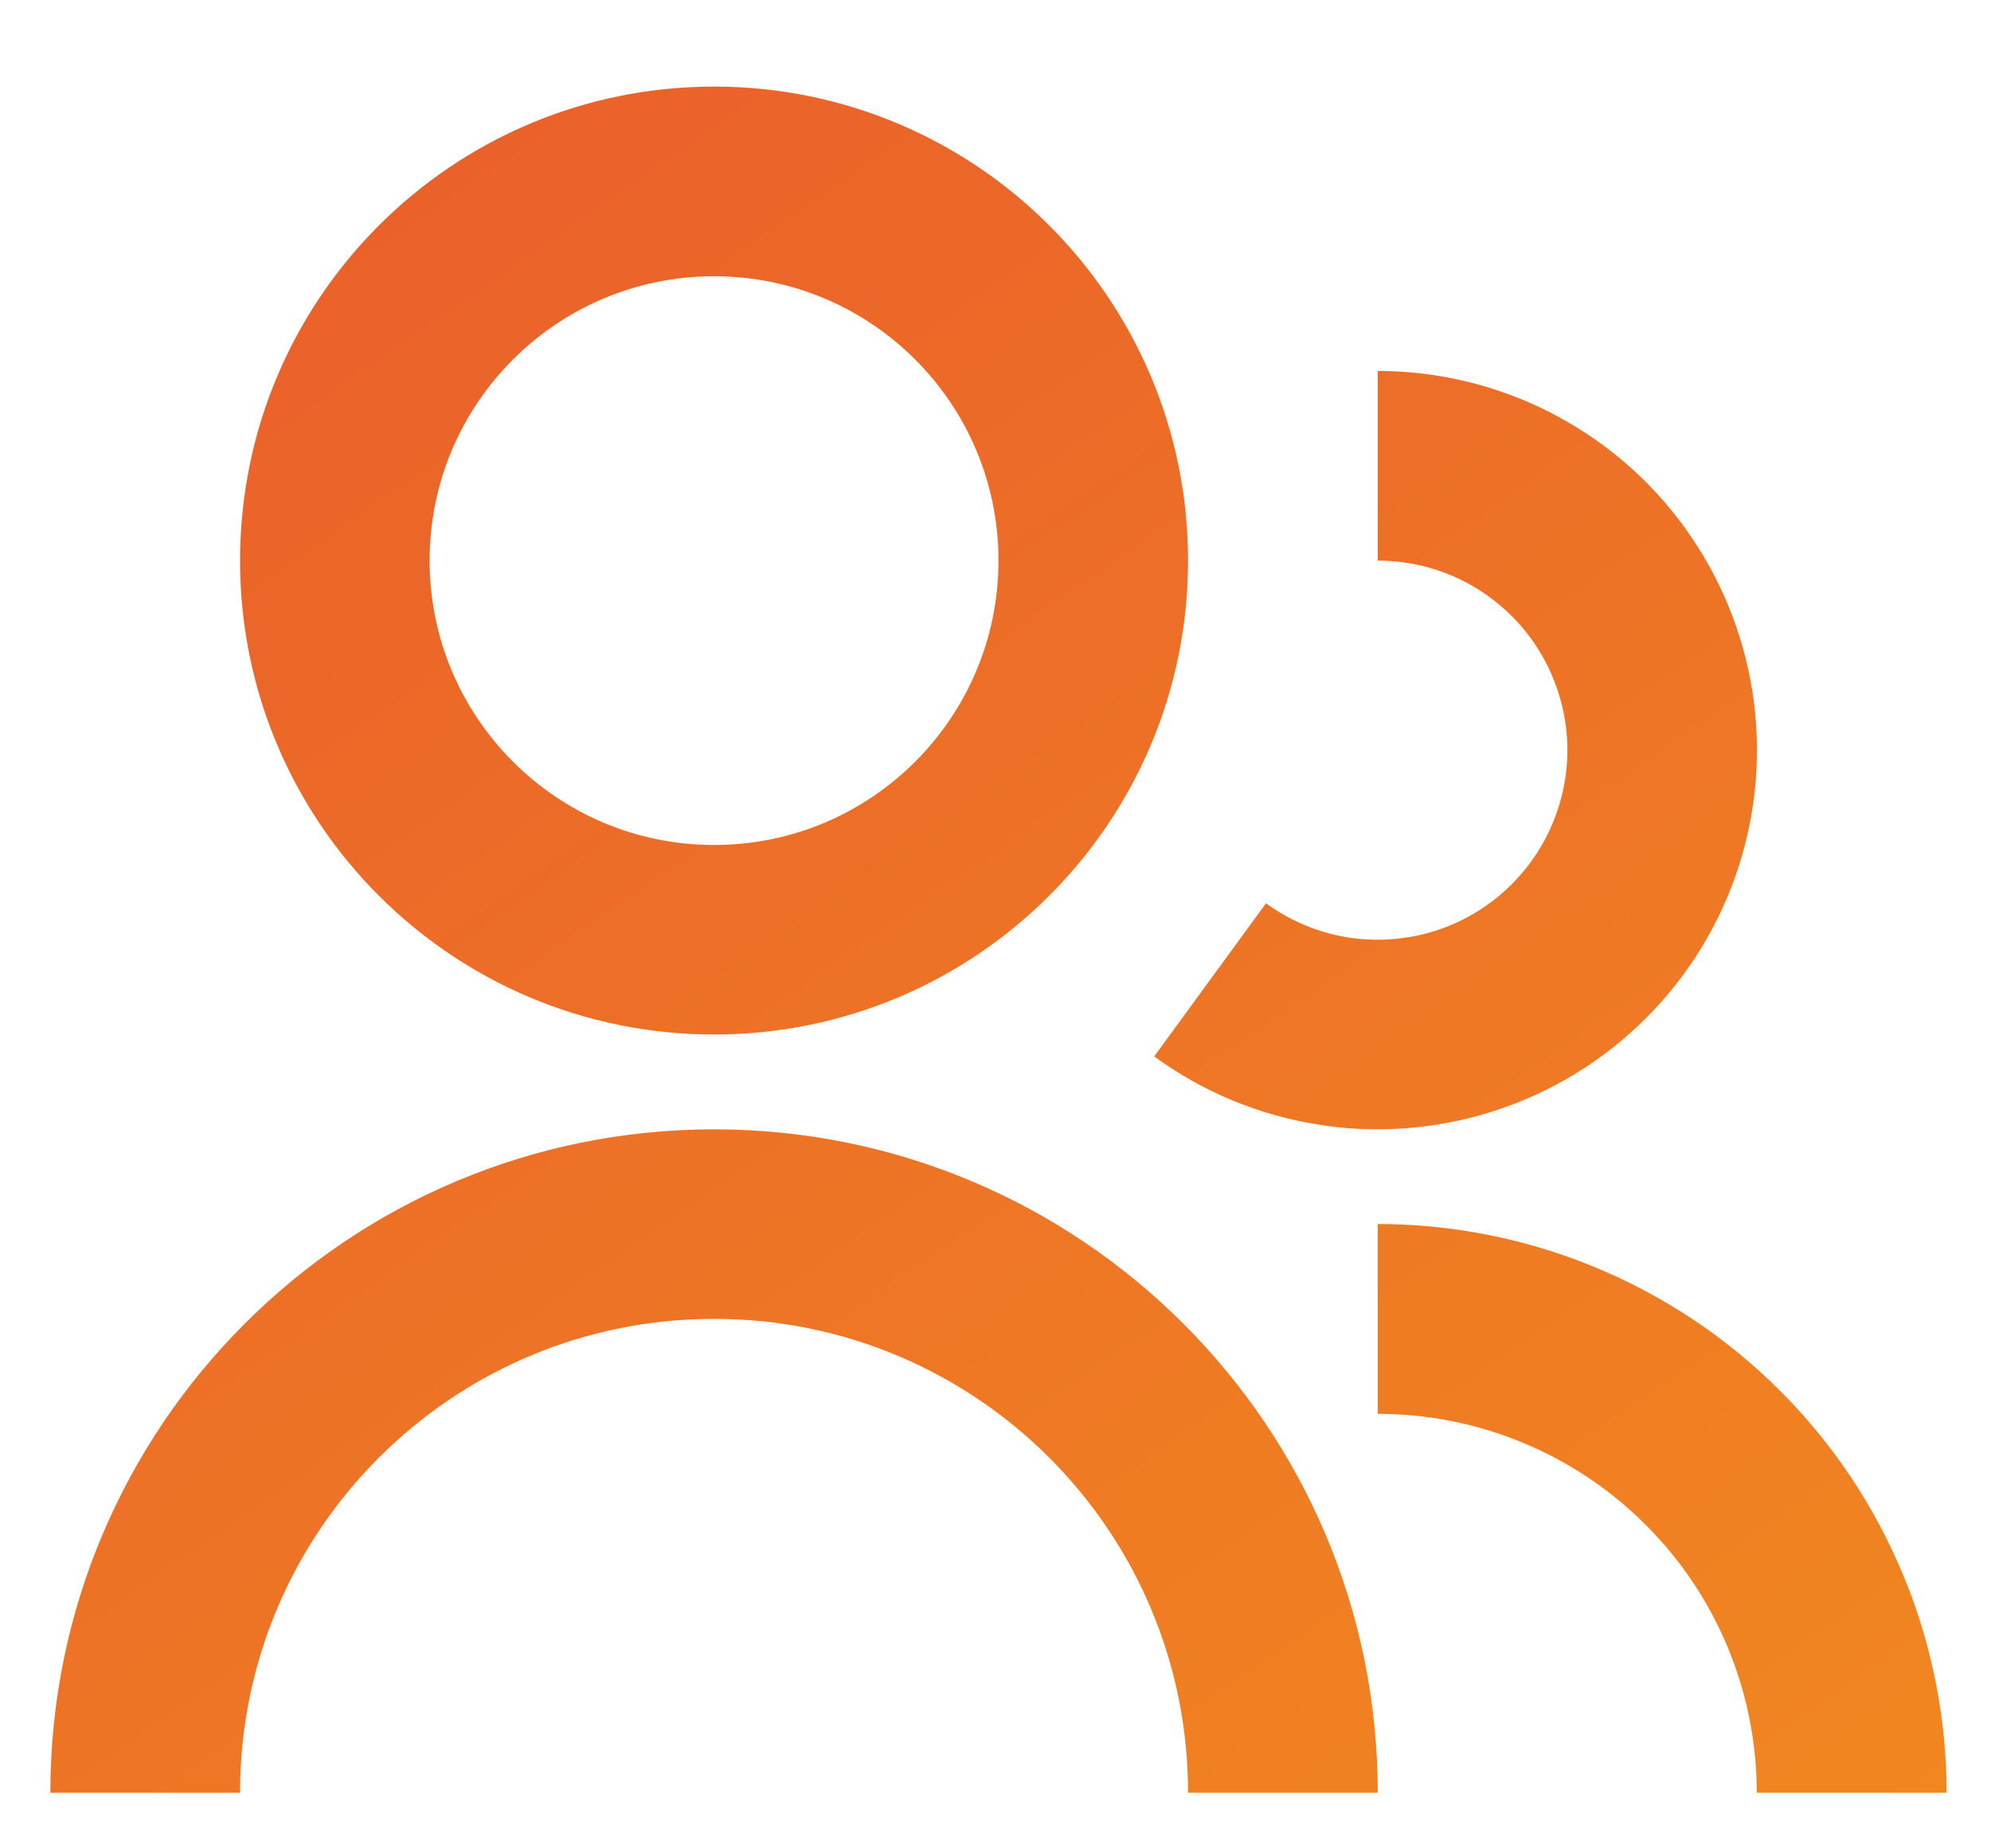 <svg width="14" height="13" viewBox="0 0 14 13" fill="none" xmlns="http://www.w3.org/2000/svg">
<path d="M5.021 0.609C3.18 0.609 1.688 2.102 1.688 3.943C1.688 5.784 3.18 7.276 5.021 7.276C6.862 7.276 8.354 5.784 8.354 3.943C8.354 2.102 6.862 0.609 5.021 0.609ZM3.021 3.943C3.021 2.838 3.917 1.943 5.021 1.943C6.126 1.943 7.021 2.838 7.021 3.943C7.021 5.047 6.126 5.943 5.021 5.943C3.917 5.943 3.021 5.047 3.021 3.943Z" fill="url(#paint0_linear_602_748)"/>
<path d="M10.293 4.088C10.106 3.993 9.898 3.943 9.688 3.943V2.609C10.109 2.609 10.524 2.709 10.899 2.9C10.94 2.921 10.981 2.944 11.021 2.967C11.345 3.153 11.626 3.406 11.846 3.71C12.093 4.051 12.256 4.445 12.322 4.861C12.387 5.277 12.354 5.702 12.223 6.103C12.093 6.503 11.869 6.867 11.571 7.164C11.273 7.461 10.909 7.684 10.508 7.813C10.151 7.929 9.775 7.967 9.404 7.928C9.358 7.923 9.312 7.916 9.266 7.909C8.85 7.843 8.457 7.679 8.117 7.431L8.116 7.43L8.902 6.353C9.072 6.477 9.269 6.559 9.477 6.593C9.685 6.626 9.898 6.609 10.098 6.545C10.298 6.48 10.48 6.369 10.629 6.22C10.778 6.071 10.89 5.89 10.955 5.689C11.021 5.489 11.038 5.276 11.005 5.069C10.972 4.861 10.89 4.663 10.767 4.493C10.643 4.323 10.481 4.184 10.293 4.088Z" fill="url(#paint1_linear_602_748)"/>
<path d="M12.353 12.609C12.353 12.259 12.284 11.913 12.15 11.589C12.016 11.266 11.82 10.972 11.572 10.725C11.325 10.477 11.031 10.281 10.708 10.147C10.384 10.013 10.038 9.944 9.688 9.944V8.609C10.143 8.609 10.593 8.687 11.021 8.838C11.088 8.862 11.153 8.887 11.219 8.914C11.704 9.115 12.145 9.41 12.516 9.781C12.888 10.152 13.182 10.593 13.383 11.079C13.41 11.144 13.436 11.21 13.459 11.276C13.61 11.704 13.688 12.155 13.688 12.609H12.353Z" fill="url(#paint2_linear_602_748)"/>
<path d="M9.688 12.609H8.354C8.354 10.768 6.862 9.276 5.021 9.276C3.18 9.276 1.688 10.768 1.688 12.609H0.354C0.354 10.032 2.444 7.943 5.021 7.943C7.598 7.943 9.688 10.032 9.688 12.609Z" fill="url(#paint3_linear_602_748)"/>
<defs>
<linearGradient id="paint0_linear_602_748" x1="0.354" y1="-6.614" x2="13.688" y2="12.609" gradientUnits="userSpaceOnUse">
<stop stop-color="#E74E30"/>
<stop offset="1" stop-color="#F18720"/>
</linearGradient>
<linearGradient id="paint1_linear_602_748" x1="0.354" y1="-6.614" x2="13.688" y2="12.609" gradientUnits="userSpaceOnUse">
<stop stop-color="#E74E30"/>
<stop offset="1" stop-color="#F18720"/>
</linearGradient>
<linearGradient id="paint2_linear_602_748" x1="0.354" y1="-6.614" x2="13.688" y2="12.609" gradientUnits="userSpaceOnUse">
<stop stop-color="#E74E30"/>
<stop offset="1" stop-color="#F18720"/>
</linearGradient>
<linearGradient id="paint3_linear_602_748" x1="0.354" y1="-6.614" x2="13.688" y2="12.609" gradientUnits="userSpaceOnUse">
<stop stop-color="#E74E30"/>
<stop offset="1" stop-color="#F18720"/>
</linearGradient>
</defs>
</svg>
